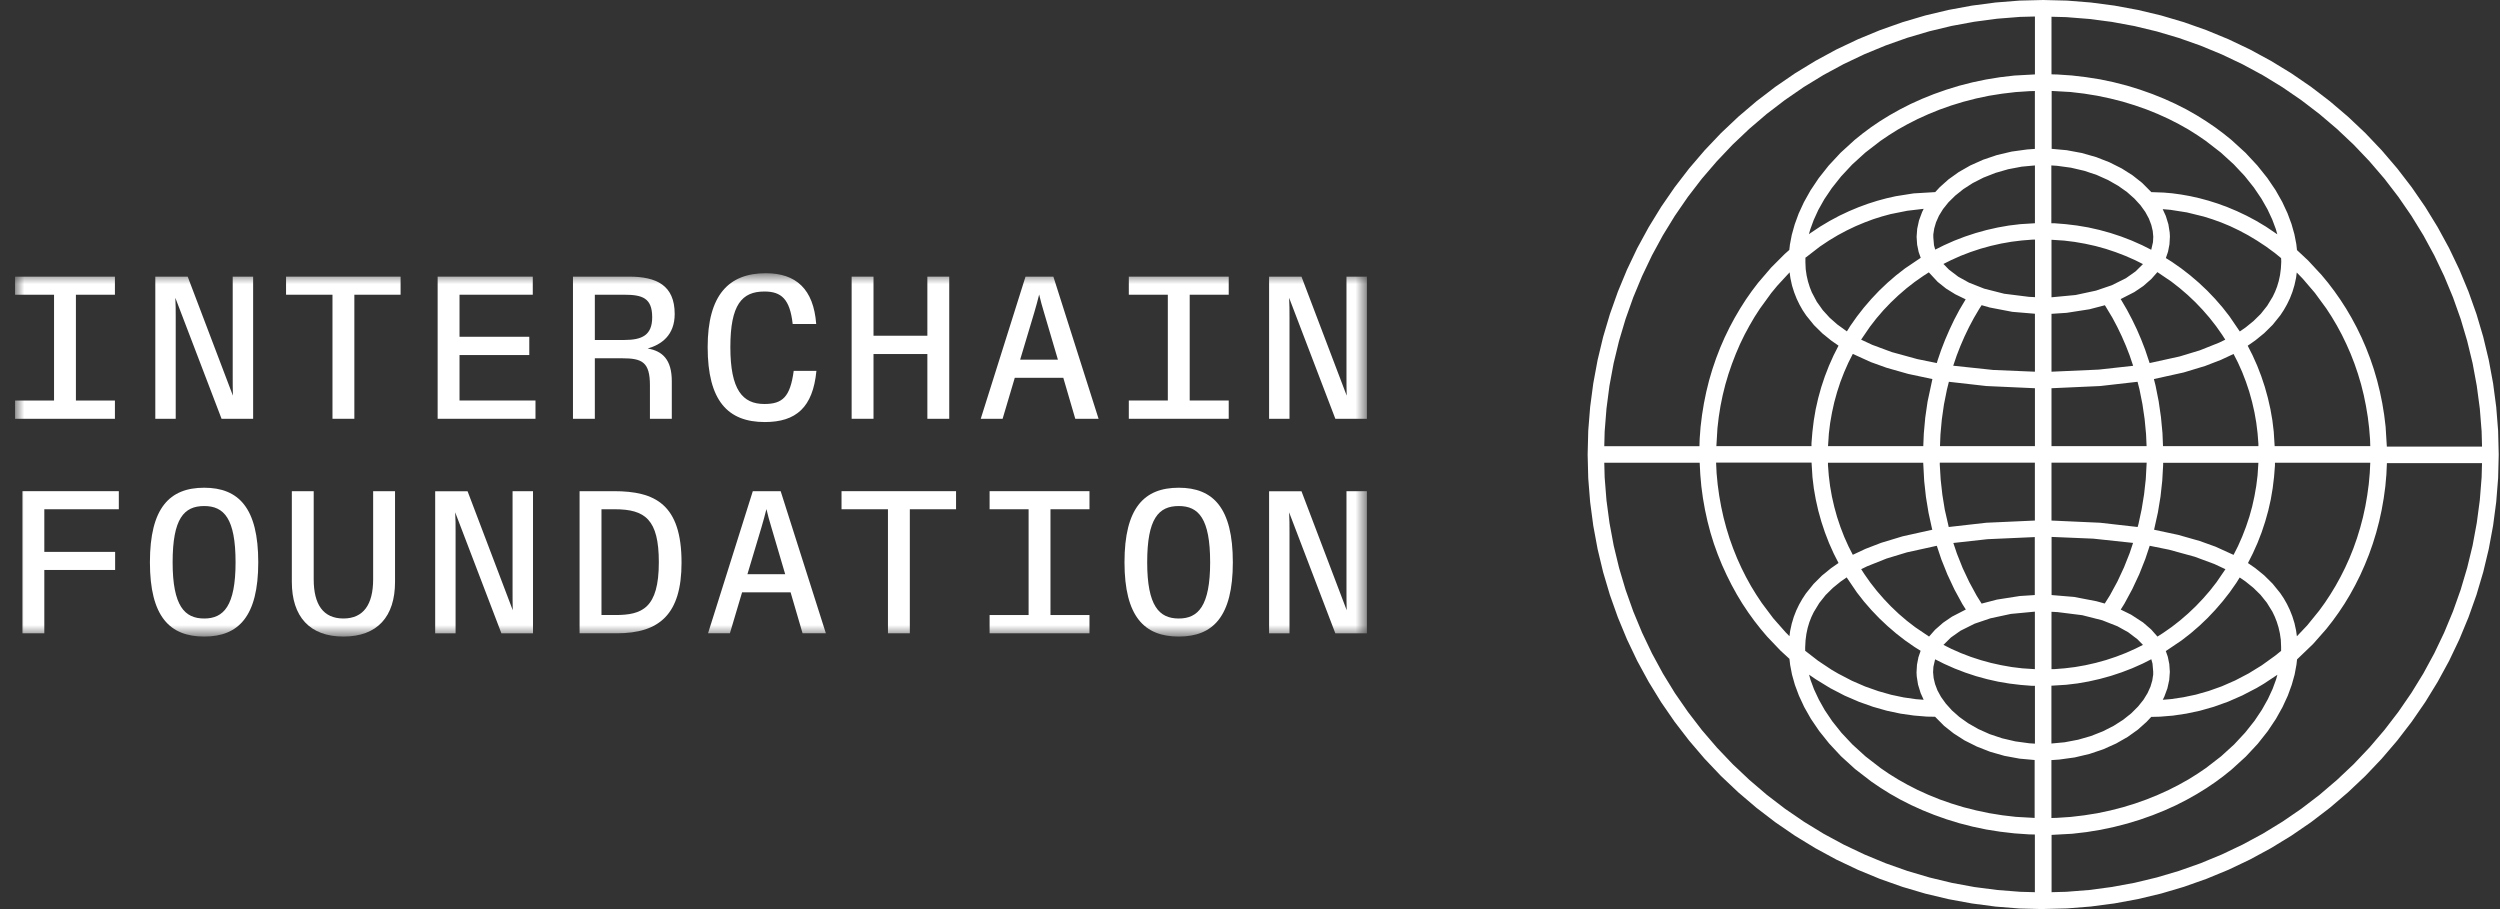 <svg width="154" height="56" viewBox="0 0 154 56" fill="none" xmlns="http://www.w3.org/2000/svg">
    <rect x="0" y="0" width="154" height="56" fill="#333333" stroke="none"/>
    <g clip-path="url(#clip0_318_9582)">
        <mask id="mask0_318_9582" style="mask-type:luminance" maskUnits="userSpaceOnUse" x="0" y="16" width="85"
              height="24">
            <path d="M84.203 16.83H0.926V39.213H84.203V16.83Z" fill="white"/>
        </mask>
        <g mask="url(#mask0_318_9582)">
            <path d="M7.079 17.041H0.926V18.155H3.329V24.671H0.926V25.797H7.079V24.671H4.676V18.155H7.079V17.041Z"
                  fill="white"/>
            <path d="M10.824 25.797V19.519C10.824 19.131 10.824 18.744 10.8 18.343L13.648 25.797H15.593V17.041H14.335V23.146C14.335 23.545 14.335 23.971 14.347 24.372L11.562 17.041H9.567V25.797H10.824Z"
                  fill="white"/>
            <path d="M21.828 25.797V18.155H24.676V17.041H17.621V18.155H20.481V25.797H21.828Z" fill="white"/>
            <path d="M32.986 25.797V24.671H28.306V21.871H32.604V20.745H28.306V18.155H32.819V17.041H26.959V25.797H32.986Z"
                  fill="white"/>
            <path d="M36.642 25.797V22.07H38.32C39.552 22.07 40.036 22.298 40.036 23.735V25.798H41.383V23.483C41.383 22.159 40.811 21.619 39.896 21.469C40.723 21.232 41.561 20.667 41.561 19.343C41.561 17.564 40.429 17.041 38.752 17.041H35.295V25.797H36.642ZM36.642 18.155H38.447C39.566 18.155 40.175 18.353 40.175 19.543C40.175 20.641 39.564 20.943 38.447 20.943H36.642V18.155Z"
                  fill="white"/>
            <path d="M47.113 25.998C49.034 25.998 50.074 25.1 50.291 22.847H48.892C48.677 24.45 48.206 24.886 47.088 24.886C45.741 24.886 44.99 24.016 44.99 21.384C44.99 18.765 45.702 17.957 47.088 17.957C48.137 17.957 48.66 18.43 48.829 19.958H50.278C50.118 17.814 49.041 16.83 47.176 16.83C44.9 16.83 43.592 18.162 43.592 21.383C43.592 24.69 44.837 25.998 47.113 25.998Z"
                  fill="white"/>
            <path d="M53.808 25.797V21.808H57.126V25.798H58.473V17.041H57.126V20.681H53.808V17.041H52.461V25.797H53.808Z"
                  fill="white"/>
            <path d="M67.672 25.797L64.888 17.041H63.172L60.414 25.797H61.761L62.511 23.271H65.499L66.237 25.797H67.672ZM63.706 19.268C63.821 18.869 63.922 18.518 64.012 18.143C64.1 18.518 64.19 18.855 64.317 19.268L65.168 22.157H62.841L63.706 19.268Z"
                  fill="white"/>
            <path d="M75.689 17.041H69.535V18.155H71.938V24.671H69.535V25.797H75.689V24.671H73.285V18.155H75.689V17.041Z"
                  fill="white"/>
            <path d="M79.433 25.797V19.519C79.433 19.131 79.433 18.744 79.409 18.343L82.257 25.797H84.202V17.041H82.943V23.146C82.943 23.545 82.943 23.971 82.956 24.372L80.171 17.041H78.176V25.797H79.433Z"
                  fill="white"/>
            <path d="M2.73 39.011V35.11H7.092V33.996H2.73V31.37H7.319V30.256H1.383V39.011H2.73Z"
                  fill="white"/>
            <path d="M12.579 39.213C14.689 39.213 15.909 37.98 15.909 34.636C15.909 31.292 14.702 30.044 12.579 30.044C10.443 30.044 9.235 31.29 9.235 34.634C9.235 37.978 10.455 39.213 12.579 39.213ZM12.579 38.1C11.372 38.1 10.634 37.33 10.634 34.636C10.634 31.941 11.333 31.172 12.579 31.172C13.799 31.172 14.511 31.941 14.511 34.636C14.511 37.33 13.773 38.1 12.579 38.1Z"
                  fill="white"/>
            <path d="M21.155 39.213C23.253 39.213 24.334 37.974 24.334 35.848V30.256H22.986V35.685C22.986 37.236 22.39 38.099 21.155 38.099C19.909 38.099 19.324 37.236 19.324 35.685V30.256H17.977V35.846C17.977 37.974 19.07 39.213 21.155 39.213Z"
                  fill="white"/>
            <path d="M28.064 39.012V32.735C28.064 32.348 28.064 31.961 28.039 31.559L30.887 39.014H32.833V30.258H31.574V36.363C31.574 36.762 31.574 37.188 31.586 37.589L28.802 30.26H26.807V39.015L28.064 39.012Z"
                  fill="white"/>
            <path d="M37.991 39.011C40.622 39.011 41.983 37.841 41.983 34.658C41.983 31.062 40.355 30.256 37.812 30.256H35.702V39.011H37.991ZM37.05 31.37H37.864C39.746 31.37 40.584 32.002 40.584 34.634C40.584 37.479 39.543 37.886 37.902 37.886H37.051V31.37H37.05Z"
                  fill="white"/>
            <path d="M50.874 39.011L48.089 30.256H46.373L43.615 39.011H44.962L45.713 36.486H48.7L49.438 39.011H50.874ZM46.906 32.483C47.021 32.084 47.121 31.733 47.212 31.358C47.3 31.733 47.39 32.07 47.517 32.483L48.368 35.372H46.041L46.906 32.483Z"
                  fill="white"/>
            <path d="M56.045 39.011V31.37H58.893V30.256H51.838V31.37H54.698V39.011H56.045Z" fill="white"/>
            <path d="M67.112 30.256H60.959V31.37H63.362V37.886H60.959V39.011H67.112V37.886H64.709V31.37H67.112V30.256Z"
                  fill="white"/>
            <path d="M72.613 39.213C74.723 39.213 75.943 37.98 75.943 34.636C75.943 31.292 74.735 30.044 72.613 30.044C70.477 30.044 69.269 31.29 69.269 34.634C69.269 37.978 70.49 39.213 72.613 39.213ZM72.613 38.1C71.405 38.1 70.667 37.33 70.667 34.636C70.667 31.941 71.366 31.172 72.613 31.172C73.833 31.172 74.545 31.941 74.545 34.636C74.545 37.33 73.808 38.1 72.613 38.1Z"
                  fill="white"/>
            <path d="M79.433 39.012V32.735C79.433 32.348 79.433 31.961 79.409 31.559L82.257 39.014H84.202V30.258H82.943V36.363C82.943 36.762 82.943 37.188 82.956 37.589L80.171 30.26H78.176V39.015L79.433 39.012Z"
                  fill="white"/>
        </g>
        <path d="M125.862 56L124.393 55.963L122.928 55.846L121.474 55.654L120.028 55.388L118.601 55.048L117.193 54.632L115.807 54.142L114.451 53.582L113.122 52.952L111.831 52.251L110.577 51.486L109.365 50.655L108.2 49.763L107.082 48.811L106.015 47.803L105.004 46.738L104.05 45.622L103.156 44.46L102.323 43.251L101.556 42L100.854 40.712L100.222 39.386L99.661 38.032L99.17 36.65L98.753 35.245L98.412 33.821L98.145 32.379L97.953 30.927L97.836 29.466L97.799 28L97.836 26.534L97.953 25.073L98.145 23.621L98.412 22.179L98.753 20.755L99.17 19.35L99.661 17.968L100.222 16.614L100.854 15.288L101.556 14L102.323 12.749L103.156 11.54L104.05 10.377L105.004 9.262L106.015 8.197L107.082 7.189L108.2 6.237L109.365 5.345L110.577 4.514L111.831 3.749L113.122 3.048L114.451 2.418L115.807 1.858L117.193 1.368L118.601 0.952L120.028 0.612L121.474 0.345L122.928 0.154L124.393 0.037L125.862 0L127.332 0.037L128.796 0.154L130.251 0.345L131.697 0.612L133.124 0.952L134.532 1.368L135.917 1.858L137.274 2.418L138.598 3.048L139.889 3.749L141.143 4.514L142.355 5.345L143.52 6.237L144.638 7.189L145.705 8.197L146.716 9.262L147.67 10.377L148.564 11.54L149.397 12.749L150.164 14L150.866 15.288L151.498 16.61L152.059 17.963L152.55 19.345L152.967 20.75L153.308 22.174L153.575 23.616L153.767 25.068L153.884 26.529L153.921 28.009L153.884 29.461L153.767 30.922L153.575 32.374L153.308 33.817L152.967 35.24L152.55 36.645L152.059 38.027L151.498 39.381L150.866 40.707L150.164 41.995L149.397 43.246L148.564 44.455L147.67 45.618L146.716 46.733L145.705 47.798L144.638 48.806L143.52 49.759L142.355 50.65L141.143 51.481L139.889 52.247L138.598 52.947L137.274 53.577L135.917 54.137L134.532 54.627L133.124 55.043L131.697 55.384L130.251 55.65L128.791 55.842L127.327 55.958L125.858 55.995L125.862 56ZM125.848 1.004L124.43 1.041L123.018 1.153L121.614 1.34L120.22 1.597L118.844 1.928L117.487 2.329L116.154 2.801L114.844 3.342L113.566 3.949L112.322 4.622L111.115 5.359L109.95 6.162L108.827 7.021L107.751 7.941L106.726 8.912L105.753 9.939L104.831 11.012L103.97 12.133L103.17 13.295L102.431 14.499L101.757 15.741L101.149 17.016L100.606 18.323L100.134 19.653L99.731 21.007L99.399 22.38L99.141 23.771L98.959 25.171L98.847 26.581L98.81 27.995L98.847 29.41L98.959 30.82L99.146 32.22L99.404 33.611L99.736 34.984L100.138 36.337L100.611 37.668L101.154 38.975L101.762 40.249L102.436 41.491L103.175 42.696L103.98 43.858L104.84 44.978L105.762 46.052L106.735 47.074L107.765 48.045L108.841 48.965L109.964 49.824L111.129 50.622L112.336 51.36L113.58 52.032L114.858 52.639L116.168 53.181L117.501 53.652L118.858 54.053L120.234 54.385L121.628 54.642L123.032 54.824L124.444 54.935L125.862 54.973L127.28 54.935L128.693 54.824L130.097 54.637L131.491 54.38L132.866 54.049L134.223 53.647L135.557 53.176L136.867 52.634L138.144 52.027L139.389 51.355L140.596 50.617L141.761 49.819L142.884 48.96L143.96 48.041L144.989 47.07L145.963 46.042L146.88 44.969L147.74 43.849L148.54 42.686L149.28 41.482L149.954 40.24L150.562 38.966L151.105 37.658L151.577 36.328L151.979 34.974L152.312 33.602L152.569 32.211L152.756 30.81L152.868 29.401L152.906 27.995L152.868 26.576L152.756 25.166L152.569 23.766L152.312 22.375L151.979 21.002L151.577 19.648L151.105 18.318L150.562 17.011L149.954 15.737L149.28 14.495L148.54 13.29L147.74 12.128L146.88 11.008L145.958 9.934L144.985 8.912L143.955 7.941L142.879 7.026L141.756 6.167L140.591 5.368L139.384 4.631L138.14 3.959L136.862 3.352L135.552 2.81L134.218 2.339L132.862 1.937L131.486 1.606L130.092 1.349L128.688 1.167L127.275 1.055L125.858 1.018L125.848 1.004Z"
              fill="white"/>
        <path d="M126.367 55.491H125.348V51.406L124.978 51.397L124.094 51.336L123.219 51.234L122.358 51.098L121.516 50.921L120.697 50.711L119.906 50.468L119.144 50.197L118.414 49.903L117.716 49.586L117.052 49.25L116.425 48.895L115.836 48.526L115.279 48.148L114.273 47.373L113.407 46.584L112.673 45.795L112.06 45.029L111.55 44.278L111.138 43.55L110.815 42.854L110.567 42.191L110.389 41.561L110.273 40.959L110.23 40.585L109.678 40.077L108.85 39.208L108.452 38.737L108.064 38.242L107.69 37.724L107.329 37.182L106.988 36.617L106.665 36.029L106.361 35.422L106.076 34.797L105.814 34.153L105.575 33.49L105.364 32.808L105.182 32.112L105.028 31.408L104.901 30.689L104.803 29.965L104.738 29.232L104.7 28.504H98.295V27.486H104.686L104.7 27.024L104.756 26.291L104.845 25.563L104.962 24.844L105.107 24.134L105.28 23.434L105.482 22.748L105.711 22.076L105.963 21.422L106.24 20.787L106.539 20.171L106.857 19.578L107.194 19.004L107.545 18.453L107.914 17.926L108.298 17.422L109.098 16.488L109.936 15.648L110.221 15.396L110.259 15.064L110.375 14.462L110.553 13.827L110.796 13.159L111.119 12.459L111.526 11.731L112.032 10.975L112.645 10.2L113.384 9.406L114.249 8.617L114.736 8.225L115.251 7.842L115.807 7.464L116.397 7.1L117.029 6.745L117.688 6.409L118.39 6.092L119.12 5.798L119.888 5.527L120.678 5.284L121.497 5.074L122.339 4.897L123.2 4.757L124.075 4.654L125.352 4.584V0.495H126.372V4.579L126.742 4.589L127.626 4.649L128.501 4.752L129.362 4.887L130.204 5.065L131.023 5.275L131.814 5.518L132.576 5.788L133.306 6.082L134.008 6.4L134.673 6.736L135.299 7.091L135.889 7.46L136.446 7.838L136.965 8.225L137.452 8.617L138.317 9.406L139.052 10.195L139.665 10.961L140.175 11.712L140.587 12.441L140.91 13.136L141.157 13.799L141.335 14.429L141.452 15.031L141.494 15.405L142.187 16.054L143.01 16.941L143.408 17.422L143.791 17.926L144.161 18.453L144.517 19.004L144.854 19.578L145.172 20.171L145.471 20.787L145.747 21.422L146 22.076L146.229 22.748L146.43 23.434L146.603 24.134L146.749 24.844L146.866 25.563L146.954 26.291L147.029 27.51H153.421V28.527H147.034L147.001 29.232L146.936 29.965L146.837 30.693L146.711 31.412L146.557 32.117L146.374 32.813L146.164 33.494L145.93 34.157L145.668 34.806L145.387 35.436L145.083 36.043L144.76 36.631L144.419 37.196L144.058 37.738L143.684 38.256L143.296 38.751L142.486 39.67L141.499 40.618L141.461 40.949L141.349 41.552L141.171 42.187L140.928 42.854L140.605 43.554L140.198 44.283L139.693 45.039L139.08 45.814L138.341 46.607L137.475 47.396L136.989 47.788L136.474 48.171L135.917 48.549L135.327 48.913L134.696 49.268L134.036 49.605L133.334 49.922L132.604 50.216L131.837 50.487L131.046 50.729L130.228 50.939L129.39 51.117L128.529 51.257L127.654 51.359L126.377 51.429V55.514L126.367 55.491ZM111.438 41.556L111.526 41.878L111.746 42.467L112.037 43.088L112.406 43.746L112.869 44.432L113.435 45.142L114.109 45.86L114.914 46.593L115.85 47.317L116.369 47.672L116.926 48.017L117.516 48.348L118.138 48.666L118.797 48.965L119.49 49.245L120.211 49.497L120.959 49.726L121.735 49.922L122.531 50.09L123.345 50.221L124.173 50.318L125.334 50.384V46.817L124.407 46.733L123.476 46.561L122.592 46.309L121.769 45.986L121.015 45.608L120.346 45.179L119.761 44.717L119.2 44.152L118.69 44.143L117.894 44.077L117.075 43.96L116.238 43.783L115.382 43.54L114.512 43.232L113.627 42.849L112.738 42.387L111.84 41.836L111.433 41.556H111.438ZM126.367 46.822V50.389L126.714 50.379L127.551 50.323L128.379 50.225L129.198 50.095L129.994 49.926L130.771 49.726L131.519 49.497L132.244 49.24L132.932 48.96L133.592 48.661L134.214 48.344L134.808 48.012L135.36 47.667L135.884 47.312L136.82 46.589L137.625 45.856L138.303 45.127L138.874 44.408L139.333 43.722L139.702 43.064L139.992 42.438L140.208 41.85L140.287 41.566L139.45 42.121L139.005 42.383L138.125 42.84L137.241 43.227L136.366 43.54L135.51 43.783L134.673 43.96L133.854 44.082L133.058 44.147L132.516 44.161L132.23 44.465L131.692 44.946L131.065 45.394L130.354 45.8L129.563 46.155L128.707 46.444L127.795 46.659L126.845 46.789L126.372 46.822H126.367ZM126.367 42.238V45.8L127.177 45.725L128.015 45.566L128.805 45.338L129.54 45.048L130.2 44.712L130.785 44.339L131.285 43.942L131.701 43.526L132.034 43.111L132.287 42.7L132.469 42.299L132.581 41.916L132.637 41.552V41.374L132.595 40.879L132.52 40.609L131.987 40.879L131.346 41.164L130.691 41.416L130.027 41.636L129.353 41.822L128.67 41.977L127.977 42.098L127.28 42.182L126.377 42.238H126.367ZM119.204 40.609L119.097 41.075L119.078 41.412L119.111 41.766L119.2 42.14L119.349 42.532L119.569 42.933L119.864 43.344L120.239 43.76L120.697 44.166L121.24 44.553L121.862 44.908L122.559 45.221L123.327 45.478L124.145 45.669L125.001 45.786L125.352 45.809V42.247H125.174L124.473 42.191L123.776 42.107L123.083 41.99L122.4 41.836L121.721 41.65L121.057 41.43L120.402 41.178L119.761 40.893L119.204 40.613V40.609ZM133.409 40.095L133.536 40.455L133.629 40.907L133.662 41.388L133.624 41.888L133.512 42.401L133.32 42.919L133.227 43.106L133.737 43.064L134.49 42.952L135.267 42.789L136.057 42.564L136.867 42.275L137.686 41.916L138.509 41.486L139.328 40.982L140.152 40.389L140.516 40.095V39.829L140.498 39.409L140.441 39.017L140.357 38.648L140.25 38.303L140.123 37.98L139.978 37.677L139.637 37.126L139.244 36.636L138.799 36.202L138.317 35.814L137.966 35.572L137.756 35.908L137.354 36.482L136.923 37.033L136.464 37.565L135.983 38.074L135.477 38.555L134.948 39.012L134.396 39.442L133.423 40.1L133.409 40.095ZM111.208 40.095L111.999 40.707L112.827 41.258L113.244 41.5L114.077 41.934L114.895 42.289L115.705 42.574L116.495 42.798L117.267 42.961L118.021 43.069L118.498 43.106L118.311 42.691L118.152 42.177L118.072 41.673L118.058 41.426L118.086 40.945L118.175 40.487L118.311 40.09L117.932 39.852L117.356 39.451L116.804 39.022L116.271 38.564L115.761 38.083L115.274 37.574L114.816 37.047L114.385 36.496L113.754 35.567L113.384 35.824L112.902 36.216L112.458 36.655L112.065 37.15L111.728 37.705L111.582 38.008L111.456 38.331L111.353 38.676L111.274 39.045L111.222 39.442L111.199 39.866V40.09L111.208 40.095ZM119.719 39.726L120.201 39.969L120.795 40.231L121.404 40.464L122.021 40.665L122.648 40.837L123.284 40.977L123.925 41.09L124.571 41.169L125.348 41.22V37.677L123.869 37.817L122.611 38.088L121.637 38.419L120.767 38.853L120.173 39.273L119.719 39.722V39.726ZM126.372 37.677V41.22H126.527L127.177 41.169L127.823 41.09L128.464 40.977L129.1 40.833L129.727 40.66L130.345 40.455L130.953 40.221L131.547 39.955L132.006 39.726L131.669 39.381L131.098 38.947L130.434 38.578L129.498 38.209L128.267 37.896L126.742 37.705L126.367 37.686L126.372 37.677ZM130.63 37.546L131.276 37.864L132.015 38.345L132.511 38.774L132.899 39.213L133.245 38.993L133.779 38.62L134.294 38.218L134.785 37.794L135.257 37.346L135.706 36.874L136.132 36.384L136.534 35.87L137.087 35.063L136.408 34.745L135.201 34.297L133.62 33.863L132.422 33.62L132.151 34.433L131.781 35.366L131.351 36.286L130.864 37.187L130.639 37.546H130.63ZM114.647 35.058L114.839 35.357L115.213 35.889L115.616 36.403L116.042 36.893L116.491 37.364L116.963 37.812L117.459 38.237L117.974 38.634L118.83 39.213L119.2 38.793L119.696 38.359L120.243 37.985L121.095 37.546L120.884 37.215L120.393 36.314L119.962 35.394L119.588 34.461L119.307 33.62L117.464 34.026L116.215 34.405L115.021 34.881L114.647 35.063V35.058ZM105.711 28.499L105.743 29.157L105.809 29.848L105.903 30.53L106.024 31.207L106.169 31.87L106.342 32.523L106.539 33.163L106.763 33.788L107.007 34.395L107.273 34.983L107.559 35.553L107.863 36.104L108.186 36.631L108.523 37.14L109.234 38.088L109.992 38.947L110.23 39.19L110.273 38.867L110.371 38.419L110.497 37.999L110.652 37.602L110.829 37.234L111.026 36.888L111.241 36.561L111.714 35.973L112.233 35.455L112.79 35.002L113.253 34.68L112.954 34.092L112.668 33.452L112.416 32.799L112.196 32.136L112.008 31.464L111.854 30.782L111.732 30.091L111.648 29.396L111.592 28.495H105.72L105.711 28.499ZM138.476 34.685L138.921 34.993L139.473 35.441L139.992 35.955L140.465 36.538L140.68 36.86L140.877 37.206L141.054 37.574L141.209 37.966L141.34 38.387L141.438 38.835L141.489 39.194L142.126 38.522L142.861 37.616L143.212 37.131L143.548 36.622L143.871 36.09L144.175 35.539L144.461 34.969L144.727 34.381L144.971 33.774L145.191 33.149L145.387 32.509L145.56 31.856L145.705 31.188L145.822 30.511L145.915 29.83L145.977 29.139L146.009 28.504H140.137V28.681L140.081 29.382L139.997 30.077L139.88 30.768L139.726 31.45L139.538 32.122L139.319 32.785L139.066 33.438L138.78 34.078L138.472 34.689L138.476 34.685ZM126.372 36.655L127.767 36.771L129.151 37.038L129.652 37.178L129.975 36.664L130.434 35.819L130.836 34.955L131.187 34.073L131.397 33.443L128.946 33.181L126.377 33.074V36.645L126.372 36.655ZM120.327 33.452L120.547 34.106L120.898 34.988L121.305 35.852L121.764 36.697L122.068 37.182L123.013 36.935L124.416 36.715L125.343 36.655V33.084L122.428 33.214L120.318 33.448L120.327 33.452ZM132.689 32.631L134.176 32.948L135.505 33.326L136.478 33.676L137.587 34.181L137.859 33.644L138.121 33.051L138.355 32.444L138.561 31.828L138.734 31.202L138.874 30.567L138.986 29.928L139.066 29.284L139.117 28.509H133.25V28.639L133.194 29.62L133.087 30.595L132.927 31.566L132.689 32.64V32.631ZM112.603 28.499V28.653L112.654 29.302L112.733 29.946L112.846 30.586L112.991 31.221L113.164 31.846L113.37 32.463L113.604 33.069L113.87 33.662L114.133 34.176L114.909 33.812L115.878 33.438L117.202 33.037L119.031 32.631L119.008 32.551L118.797 31.585L118.638 30.614L118.531 29.638L118.47 28.504H112.603V28.499ZM119.49 28.499V28.621L119.546 29.55L119.649 30.474L119.798 31.394L120.042 32.463L122.353 32.201L125.348 32.066V28.499H119.49ZM126.372 32.066L129.362 32.201L131.678 32.463L131.73 32.281L131.926 31.366L132.076 30.446L132.179 29.522L132.235 28.499H126.372V32.066ZM140.137 27.482H146.009L145.995 27.057L145.939 26.366L145.855 25.68L145.743 25.003L145.607 24.335L145.443 23.677L145.251 23.033L145.036 22.403L144.798 21.791L144.535 21.194L144.255 20.615L143.955 20.059L143.637 19.522L143.305 19.009L142.598 18.043L141.85 17.169L141.48 16.787L141.438 17.113L141.34 17.562L141.213 17.982L141.059 18.379L140.881 18.747L140.685 19.093L140.47 19.42L139.997 20.008L139.478 20.521L138.921 20.974L138.458 21.296L138.757 21.884L139.043 22.524L139.295 23.177L139.515 23.84L139.702 24.517L139.857 25.199L139.978 25.89L140.062 26.585L140.119 27.486L140.137 27.482ZM133.25 27.482H139.117V27.328L139.066 26.679L138.986 26.034L138.874 25.395L138.729 24.76L138.556 24.134L138.35 23.518L138.116 22.911L137.85 22.319L137.587 21.805L136.806 22.169L135.838 22.543L134.513 22.944L132.68 23.35L132.782 23.752L132.974 24.718L133.115 25.694L133.208 26.669L133.241 27.482H133.25ZM126.372 27.482H132.23L132.197 26.739L132.109 25.815L131.973 24.891L131.79 23.976L131.673 23.518L129.367 23.78L126.372 23.915V27.482ZM119.495 27.482H125.352V23.915L122.363 23.78L120.051 23.518L119.93 24.004L119.747 24.919L119.616 25.838L119.532 26.763L119.504 27.477L119.495 27.482ZM112.607 27.482H118.474L118.507 26.697L118.596 25.722L118.737 24.746L119.036 23.35L117.544 23.033L116.215 22.655L115.242 22.305L114.133 21.8L113.861 22.337L113.599 22.93L113.365 23.537L113.164 24.153L112.991 24.779L112.851 25.414L112.738 26.053L112.659 26.697L112.607 27.472V27.482ZM105.715 27.482H111.587V27.304L111.644 26.604L111.728 25.908L111.845 25.218L111.999 24.536L112.186 23.859L112.406 23.196L112.659 22.543L112.944 21.903L113.253 21.292L112.809 20.983L112.256 20.535L111.737 20.022L111.265 19.438L111.049 19.116L110.853 18.771L110.675 18.402L110.521 18.01L110.389 17.59L110.291 17.142L110.24 16.777L109.482 17.599L109.112 18.047L108.41 19.014L108.078 19.527L107.765 20.064L107.465 20.619L107.184 21.198L106.927 21.796L106.689 22.412L106.473 23.042L106.282 23.686L106.118 24.345L105.982 25.012L105.875 25.689L105.795 26.375L105.729 27.472L105.715 27.482ZM126.372 19.326V22.897L129.287 22.767L131.402 22.533L131.182 21.884L130.953 21.296L130.7 20.713L130.424 20.139L130.125 19.574L129.662 18.803L128.712 19.051L127.308 19.27L126.382 19.331L126.372 19.326ZM120.327 22.529L122.784 22.79L125.352 22.897V19.326L123.958 19.209L122.573 18.943L122.068 18.799L121.918 19.032L121.591 19.588L121.291 20.152L121.015 20.727L120.762 21.31L120.533 21.898L120.318 22.529H120.327ZM130.639 18.435L130.667 18.477L131.014 19.07L131.332 19.672L131.627 20.283L131.894 20.904L132.137 21.53L132.417 22.365L134.261 21.959L135.51 21.581L136.703 21.105L137.077 20.923L136.885 20.624L136.511 20.092L136.109 19.578L135.683 19.088L135.234 18.617L134.761 18.169L134.266 17.744L133.751 17.342L132.895 16.763L132.525 17.183L132.029 17.618L131.477 17.991L130.63 18.425L130.639 18.435ZM114.647 20.923L115.326 21.24L116.533 21.688L118.114 22.122L119.307 22.365L119.363 22.178L119.579 21.548L119.822 20.923L120.089 20.307L120.379 19.695L120.697 19.093L121.085 18.439L120.444 18.127L119.878 17.776L119.363 17.366L118.816 16.777L118.474 16.997L117.941 17.37L117.426 17.772L116.935 18.197L116.463 18.645L116.014 19.116L115.588 19.611L115.19 20.125L114.638 20.932L114.647 20.923ZM111.213 15.895V16.157L111.231 16.577L111.288 16.969L111.372 17.338L111.48 17.683L111.606 18.005L111.915 18.589L112.284 19.107L112.705 19.569L113.169 19.98L113.768 20.414L113.978 20.078L114.381 19.504L114.811 18.953L115.27 18.421L115.751 17.912L116.261 17.426L116.79 16.969L117.342 16.539L118.316 15.881L118.189 15.522L118.095 15.069L118.063 14.588L118.1 14.088L118.212 13.575L118.404 13.057L118.498 12.865H118.484L117.492 12.982L116.463 13.188L115.934 13.332L115.4 13.5L114.863 13.701L114.315 13.93L113.768 14.191L113.216 14.485L112.663 14.817L112.111 15.185L111.203 15.886L111.213 15.895ZM133.414 15.895L133.793 16.133L134.368 16.535L134.92 16.964L135.454 17.422L135.964 17.902L136.45 18.411L136.909 18.939L137.339 19.49L137.971 20.419L138.341 20.162L138.822 19.77L139.267 19.331L139.66 18.836L139.997 18.281L140.142 17.977L140.268 17.655L140.371 17.31L140.451 16.941L140.502 16.544L140.526 16.119L140.516 15.9L140.133 15.587L139.585 15.185L139.033 14.821L138.481 14.49L137.929 14.196L137.382 13.934L136.834 13.706L136.291 13.51L135.758 13.342L134.715 13.085L133.704 12.926L133.222 12.884L133.414 13.304L133.573 13.818L133.653 14.322L133.667 14.569L133.639 15.05L133.55 15.508L133.414 15.904V15.895ZM126.372 14.77V18.313L127.855 18.173L129.114 17.902L130.087 17.571L130.957 17.137L131.552 16.717L132.006 16.268L131.524 16.026L130.929 15.764L130.321 15.531L129.704 15.326L129.077 15.153L128.44 15.013L127.799 14.901L127.154 14.821L126.377 14.77H126.372ZM119.719 16.264L120.056 16.609L120.627 17.044L121.291 17.412L122.227 17.781L123.457 18.094L124.983 18.285L125.357 18.304V14.761H125.202L124.552 14.812L123.907 14.891L123.265 15.004L122.629 15.148L122.002 15.321L121.385 15.526L120.776 15.76L120.182 16.026L119.724 16.255L119.719 16.264ZM126.372 13.752H126.55L127.247 13.808L127.944 13.892L128.637 14.009L129.32 14.163L129.999 14.35L130.663 14.569L131.318 14.821L131.959 15.106L132.516 15.386L132.623 14.919L132.642 14.583L132.609 14.229L132.52 13.855L132.371 13.463L132.151 13.057L131.856 12.646L131.481 12.235L131.023 11.829L130.48 11.446L129.858 11.091L129.161 10.779L128.394 10.522L127.575 10.331L126.718 10.214L126.363 10.191V13.752H126.372ZM125.352 10.191L124.543 10.265L123.705 10.424L122.914 10.653L122.18 10.942L121.52 11.278L120.94 11.652L120.44 12.053L120.023 12.464L119.691 12.879L119.439 13.29L119.26 13.692L119.148 14.075L119.092 14.439V14.611L119.134 15.106L119.209 15.377L119.742 15.111L120.383 14.826L121.039 14.574L121.703 14.355L122.377 14.168L123.06 14.014L123.752 13.892L124.449 13.808L125.352 13.752V10.191ZM132.506 11.834L133.283 11.862L133.816 11.908L134.359 11.983L134.911 12.081L135.473 12.207L136.043 12.361L136.619 12.543L137.204 12.758L137.793 13.005L138.387 13.286L138.982 13.603L139.576 13.958L140.282 14.434L140.189 14.107L139.969 13.519L139.679 12.898L139.305 12.24L138.841 11.554L138.275 10.844L137.601 10.125L136.797 9.392L135.861 8.669L135.341 8.314L134.79 7.968L134.2 7.637L133.578 7.32L132.918 7.021L132.225 6.741L131.505 6.489L130.757 6.26L129.98 6.064L129.184 5.896L128.37 5.765L127.542 5.667L126.382 5.602V9.168L127.308 9.252L128.239 9.425L129.123 9.677L129.947 9.999L130.7 10.377L131.369 10.802L131.954 11.264L132.516 11.829L132.506 11.834ZM125.352 5.606L125.006 5.616L124.164 5.672L123.336 5.77L122.517 5.9L121.721 6.068L120.945 6.269L120.196 6.498L119.471 6.755L118.783 7.035L118.124 7.334L117.501 7.651L116.907 7.982L116.355 8.328L115.831 8.683L114.895 9.406L114.091 10.139L113.412 10.867L112.841 11.586L112.378 12.273L112.008 12.931L111.723 13.556L111.508 14.145L111.428 14.429L111.522 14.359L112.116 13.962L112.71 13.608L113.304 13.29L113.898 13.01L114.488 12.763L115.073 12.548L115.649 12.366L116.219 12.212L116.781 12.086L117.876 11.913L119.209 11.834L119.49 11.53L120.028 11.05L120.655 10.601L121.366 10.195L122.157 9.84L123.013 9.551L123.925 9.336L124.875 9.206L125.348 9.173V5.606H125.352Z"
              fill="white"/>
    </g>
    <defs>
        <clipPath id="clip0_318_9582">
            <rect width="153" height="56" fill="white" transform="translate(0.926)"/>
        </clipPath>
    </defs>
</svg>
